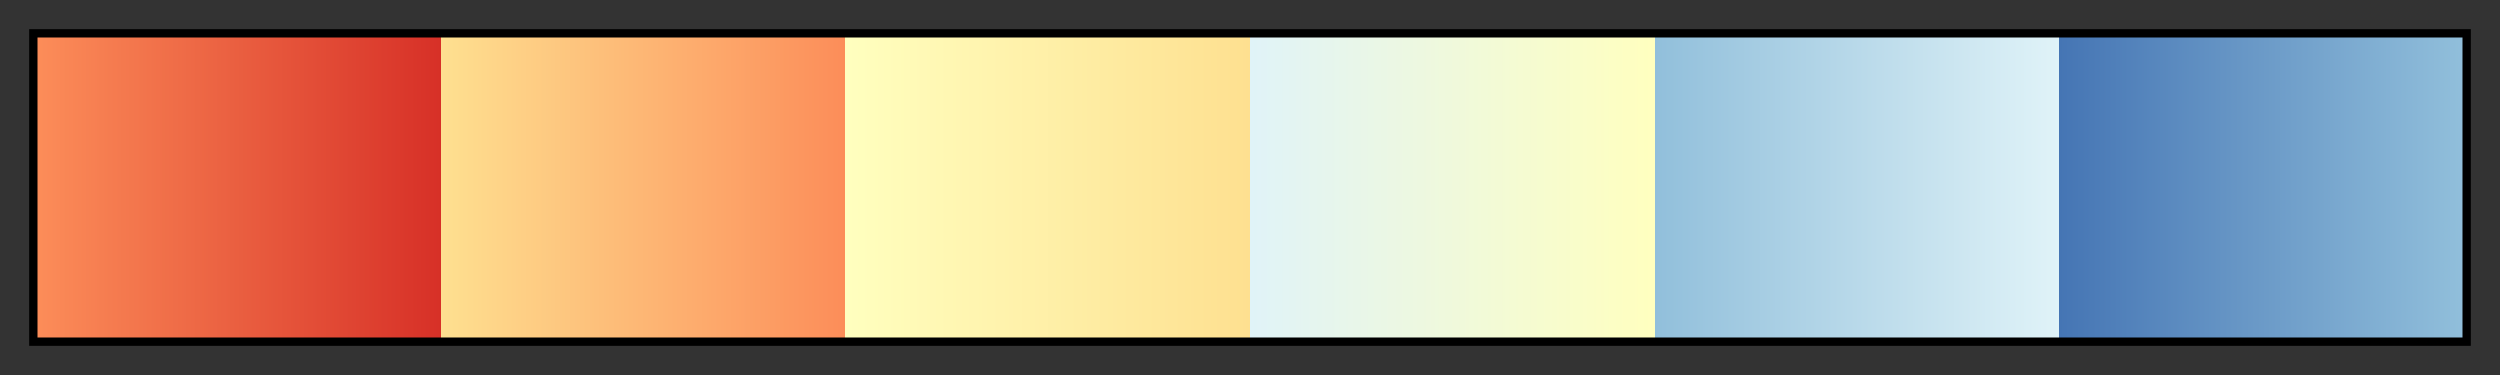 <?xml version="1.0" encoding="UTF-8"?>
<svg xmlns="http://www.w3.org/2000/svg" version="1.1" width="300px" height="45px" viewBox="0 0 300 45">
  <rect x="0" y="0" width="300" height="45" fill="#333333" stroke="none"/>
  <g>
    <defs>
      <linearGradient id="srtRdYlBu06" gradientUnits="objectBoundingBox" spreadMethod="pad" x1="0%" x2="100%" y1="0%" y2="0%">
        <stop offset="0.00%" stop-color="rgb(252,141,89)" stop-opacity="1"/>
        <stop offset="16.67%" stop-color="rgb(215,48,39)" stop-opacity="1"/>
        <stop offset="16.67%" stop-color="rgb(254,224,144)" stop-opacity="1"/>
        <stop offset="33.33%" stop-color="rgb(252,141,89)" stop-opacity="1"/>
        <stop offset="33.33%" stop-color="rgb(255,255,191)" stop-opacity="1"/>
        <stop offset="50.00%" stop-color="rgb(254,224,144)" stop-opacity="1"/>
        <stop offset="50.00%" stop-color="rgb(224,243,248)" stop-opacity="1"/>
        <stop offset="66.67%" stop-color="rgb(255,255,191)" stop-opacity="1"/>
        <stop offset="66.67%" stop-color="rgb(145,191,219)" stop-opacity="1"/>
        <stop offset="83.33%" stop-color="rgb(224,243,248)" stop-opacity="1"/>
        <stop offset="83.33%" stop-color="rgb(69,117,180)" stop-opacity="1"/>
        <stop offset="100.00%" stop-color="rgb(145,191,219)" stop-opacity="1"/>
      </linearGradient>
    </defs>
    <rect fill="url(#srtRdYlBu06)" x="4" y="4" width="292" height="37" stroke="black" stroke-width="1"/>
  </g>
</svg>
